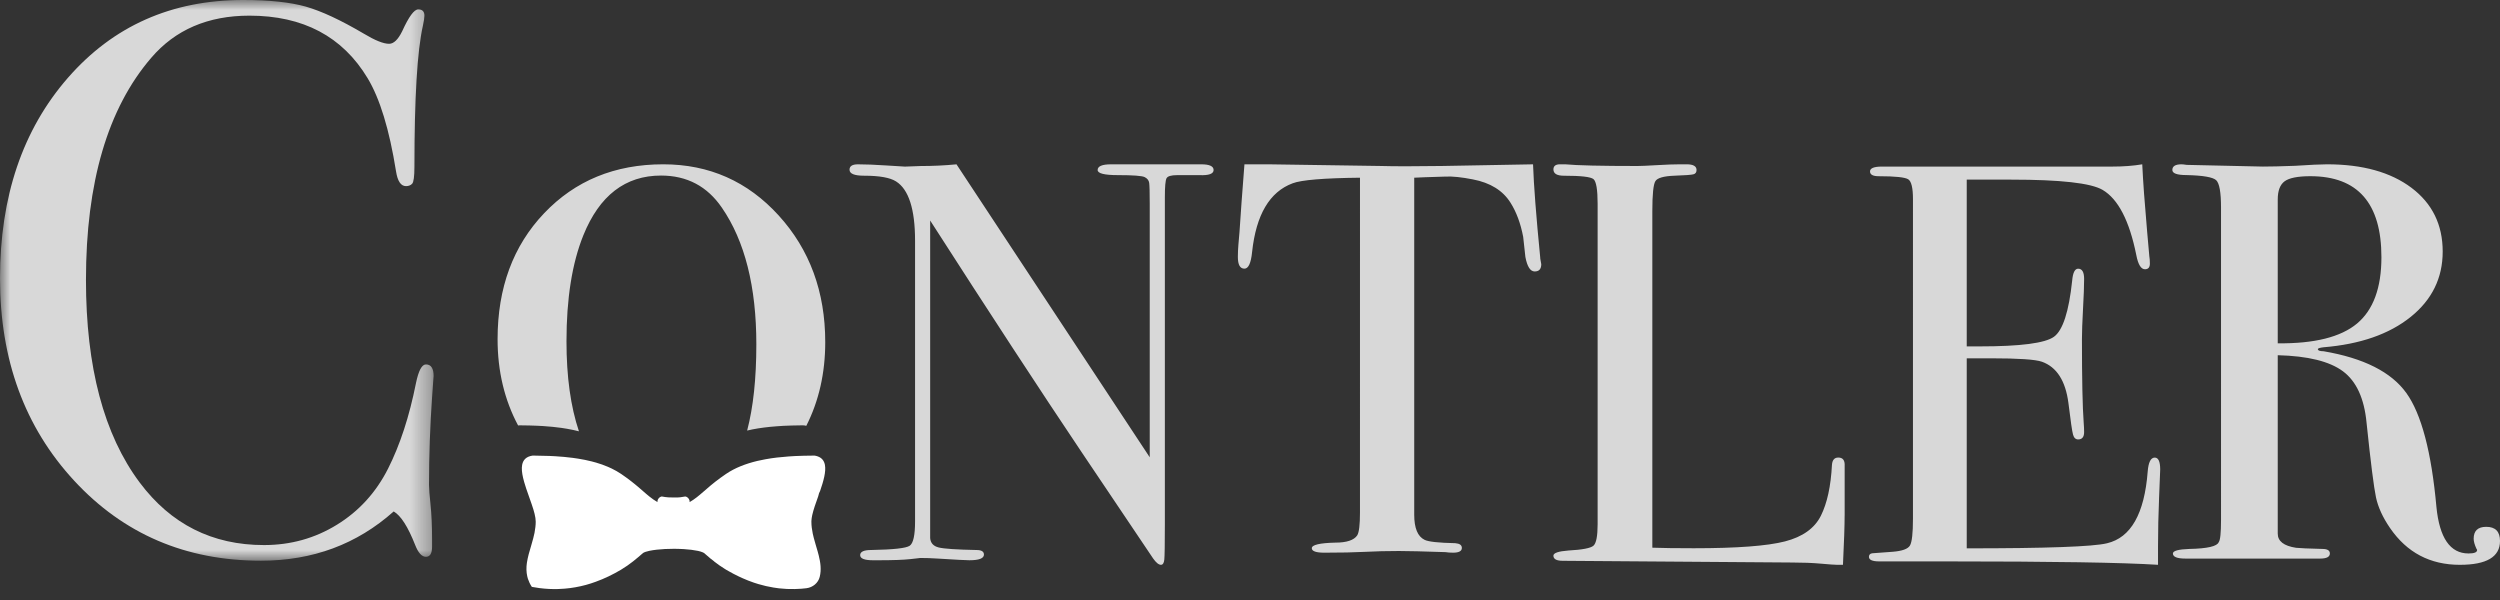 <svg xmlns="http://www.w3.org/2000/svg" xmlns:xlink="http://www.w3.org/1999/xlink" width="125" height="30" viewBox="0 0 125 30">
    <rect x="0" y="0" width="125" height="30" fill="#333333" stroke="none"/>
    <defs>
        <path id="t0fbit7yta" d="M0 0L21.681 0 21.681 28.035 0 28.035z"/>
    </defs>
    <g fill="none" fill-rule="evenodd">
        <g>
            <g>
                <path fill="#FFF" d="M38.695 29.38c.085.015.171.027.258.037.256.029.519.042.789.035.106-.002.212-.008.32-.015.084-.007.169-.015.254-.025.323-.038.595-.264.67-.568.09-.358.04-.715-.051-1.078-.017-.068-.036-.136-.055-.206-.062-.22-.134-.443-.192-.67-.018-.07-.034-.14-.05-.21-.04-.196-.068-.394-.068-.596l.001-.041c.004-.086.019-.182.04-.285.061-.276.179-.604.299-.94l.044-.162.05-.104c.168-.488.307-.97.242-1.308v-.003c-.04-.2-.15-.35-.366-.424-.047-.016-.098-.03-.155-.038-.034 0-.069 0-.103.002-.282.002-.57.008-.858.021l-.326.02c-.393.028-.786.071-1.166.141-.136.025-.27.053-.402.083-.576.138-1.114.342-1.568.65-.098.067-.188.13-.273.192-.76.552-1.036.924-1.548 1.217-.005.03-.002.004.001-.008.005-.049-.009-.1-.035-.143-.04-.067-.108-.12-.181-.13-.184.038-.327.053-.512.05h-.076c-.087.002-.174 0-.261-.006-.11-.008-.218-.022-.327-.044-.122.017-.23.149-.216.273.003.012.006.038 0 .008-.148-.085-.277-.177-.404-.279-.05-.04-.101-.082-.151-.125-.127-.107-.257-.224-.408-.353-.047-.04-.099-.084-.151-.126-.126-.103-.267-.214-.43-.333-.053-.039-.108-.077-.164-.116l-.11-.077c-.15-.1-.307-.19-.472-.27-.064-.03-.13-.06-.195-.088-.187-.08-.381-.149-.582-.207-.075-.023-.152-.043-.228-.062-.218-.055-.44-.1-.668-.136-.085-.014-.17-.027-.256-.038-.296-.04-.597-.065-.898-.084l-.284-.014c-.273-.011-.544-.016-.81-.018h-.032c-.324.048-.476.218-.523.462-.035.183-.01.41.047.653.015.068.034.138.054.208.06.212.136.433.215.652l.068.194c.067.187.13.37.182.54.02.072.04.14.056.206.035.144.056.276.056.39 0 .09-.006.18-.016.267-.01.099-.025.195-.044.29-.075.368-.2.723-.292 1.073-.037.145-.069.287-.09.43-.033.225-.031.455.02.677.009.04.02.08.032.12.044.133.107.268.195.402l.128.021c.085.016.17.029.254.04.323.042.636.057.94.047.11-.002.218-.01.325-.019.366-.03.718-.095 1.056-.186.167-.046.33-.098.489-.157.445-.16.866-.366 1.262-.6.468-.279.8-.572 1.11-.841.064-.042.176-.077.319-.108.108-.022.234-.042.37-.057.259-.029.554-.044.834-.043.07 0 .142 0 .213.002.097.004.193.006.287.012.272.017.528.048.723.09.09.02.165.043.223.067.03.011.056.024.076.037.112.097.228.197.35.3l.003-.002.155.122-.003.003c.16.126.34.254.542.378l.064.04.113.064c.166.096.336.184.51.267.064.033.13.062.195.09.185.082.373.157.565.222.073.024.145.048.22.07.252.075.512.136.781.179" transform="translate(-173 -74) translate(173 74)"/>
                <path fill="#D8D8D8" d="M25.985 21.267h.033c.326.003.59.009.832.02l.291.015c.34.022.645.052.934.093.09.012.182.027.271.043.21.035.41.08.601.128-.415-1.234-.623-2.732-.623-4.496 0-2.142.28-3.91.843-5.304.806-1.992 2.101-2.988 3.885-2.988 1.295 0 2.309.535 3.042 1.606 1.148 1.668 1.723 3.947 1.723 6.835 0 1.71-.154 3.146-.46 4.31.086-.02.172-.041.26-.058.37-.072.769-.124 1.217-.156.111-.009.222-.016.334-.023.266-.013.553-.02.881-.024.05 0 .112-.005.17.004.033.005.065.012.096.02.63-1.244.947-2.639.947-4.184 0-2.516-.775-4.627-2.327-6.333-1.552-1.706-3.476-2.559-5.773-2.559-2.419 0-4.404.816-5.956 2.447-1.552 1.631-2.327 3.73-2.327 6.295 0 1.6.343 3.038 1.027 4.318l.018-.004c.02-.003.04-.005.061-.005M60.68 8.5c0 .19-.234.276-.7.257h-1.121c-.299 0-.476.052-.532.156-.056.104-.084.421-.084.95v16.361c0 1.003-.01 1.59-.028 1.76-.019.171-.074.256-.167.256-.112 0-.242-.105-.39-.314l-3.58-5.323c-2.075-3.091-4.597-6.95-7.57-11.578v15.878c.02.247.16.404.425.47.265.066.896.109 1.896.128.245 0 .368.076.368.228 0 .19-.243.284-.728.284-.168 0-.7-.029-1.596-.085-.3-.02-.588-.029-.868-.029.018 0-.145.02-.49.057-.346.038-.874.057-1.583.057h-.28c-.43 0-.644-.085-.644-.256 0-.172.186-.257.56-.257 1.101-.019 1.741-.09 1.919-.214.177-.123.266-.526.266-1.21V12.032c0-1.575-.318-2.563-.952-2.962-.3-.19-.831-.285-1.597-.285-.486 0-.728-.1-.728-.3 0-.179.14-.269.42-.269.374 0 .85.019 1.428.057.579.038.887.057.924.057.056 0 .318-.01.784-.029.617 0 1.214-.028 1.793-.085l9.662 14.648V10.207c0-.587-.01-.943-.028-1.066-.019-.124-.094-.218-.224-.285-.13-.066-.579-.1-1.344-.1-.673 0-1.009-.085-1.009-.255 0-.19.224-.285.673-.285h4.509c.41 0 .616.095.616.285M77.063 13.21c0 .242-.11.363-.329.363-.219 0-.374-.242-.465-.726l-.11-1.004c-.128-.67-.337-1.237-.63-1.702-.383-.614-1.013-1.005-1.889-1.172-.566-.111-1.022-.158-1.369-.14-.858.026-1.379.044-1.56.056v16.85c0 .67.172 1.09.52 1.257.182.093.693.15 1.533.167.219.018.329.097.329.237 0 .159-.147.238-.439.238-.146 0-.273-.01-.383-.028-1.095-.037-1.872-.056-2.327-.056-.603 0-1.169.014-1.698.042-.53.028-1.205.042-2.026.042-.42 0-.63-.075-.63-.224 0-.167.392-.26 1.177-.279.566 0 .931-.121 1.095-.364.092-.148.137-.53.137-1.145V8.885c-1.807.02-2.93.112-3.368.28-1.15.427-1.826 1.572-2.026 3.431-.055.558-.183.837-.383.837-.22 0-.329-.195-.329-.586 0-.204.01-.409.027-.614l.055-.641c.055-.855.137-1.981.247-3.376h1.232l5.586.083c.657.02 1.68.02 3.067 0l4.545-.083c.036 1.042.155 2.585.356 4.631 0 .056.009.126.028.21.018.083.027.135.027.153M92.231 25.787c0 .495-.027 1.312-.083 2.453h-.303c-.11 0-.377-.019-.8-.057-.423-.038-.901-.057-1.434-.057L78.14 28.04c-.313 0-.47-.086-.47-.257 0-.133.25-.219.747-.257.7-.038 1.119-.119 1.257-.242.138-.124.207-.48.207-1.07v-16.03c0-.704-.07-1.113-.207-1.228-.138-.114-.631-.17-1.478-.17-.35 0-.525-.105-.525-.315 0-.17.11-.256.331-.256h.249c.608.057 1.814.085 3.62.085.165 0 .487-.014.966-.042.48-.029.875-.043 1.189-.043h.304c.331 0 .497.095.497.285 0 .114-.051.186-.152.214-.102.029-.419.053-.953.071-.535.02-.852.11-.953.272-.102.161-.153.66-.153 1.497v16.83c.498.019 1.189.028 2.073.028 2.155 0 3.675-.114 4.559-.342.884-.229 1.482-.656 1.796-1.284.313-.628.497-1.473.553-2.539.017-.247.123-.37.317-.37.23 0 .336.142.318.427v2.482zM108.01 23.475c0 .076-.018.54-.055 1.39-.036.85-.054 1.664-.054 2.44v.935c-1.775-.113-5.29-.17-10.542-.17H93.962c-.343 0-.515-.076-.515-.228 0-.102.054-.161.162-.178.055 0 .399-.025 1.033-.076.47-.038.756-.142.856-.313.1-.17.15-.617.15-1.337V9.95c0-.55-.078-.878-.232-.982-.154-.104-.647-.157-1.48-.157-.29 0-.435-.08-.435-.24 0-.161.199-.242.598-.242h11.52c.543 0 1.041-.037 1.494-.113.037.813.118 1.938.245 3.375l.108 1.22c.018.094.028.217.028.368 0 .19-.082.284-.245.284-.2 0-.344-.238-.435-.714-.344-1.712-.906-2.797-1.684-3.254-.58-.342-2.101-.513-4.565-.513h-2.228v8.338h.652c2.029 0 3.265-.16 3.71-.482.443-.321.746-1.257.91-2.808.035-.397.135-.595.298-.595.2 0 .299.17.299.51 0 .34-.018.842-.055 1.504-.036.661-.054 1.162-.054 1.503 0 2.023.03 3.413.087 4.17.015.188.022.35.022.481 0 .246-.1.369-.297.369-.127 0-.213-.08-.257-.241-.045-.16-.122-.685-.23-1.574-.144-1.116-.586-1.806-1.326-2.07-.324-.114-1.172-.171-2.542-.171h-1.217v9.502c3.985 0 6.322-.084 7.01-.253 1.196-.28 1.875-1.475 2.038-3.585.036-.467.154-.7.353-.7.181 0 .272.198.272.595M119.071 12.86c0-2.7-1.184-4.05-3.552-4.05-.63 0-1.06.086-1.289.255-.229.17-.343.473-.343.907v7.194c1.833.019 3.155-.312 3.967-.991.811-.68 1.217-1.785 1.217-3.314m3.924 15.38c-1.49 0-2.654-.614-3.495-1.842-.362-.528-.596-1.038-.701-1.53-.105-.49-.263-1.736-.472-3.738-.115-1.208-.507-2.063-1.175-2.563-.669-.5-1.757-.77-3.265-.807v8.921c0 .379.305.614.916.708.172.02.611.039 1.318.057.248 0 .372.076.372.227 0 .17-.162.255-.486.255h-6.732c-.42 0-.63-.085-.63-.255 0-.132.276-.208.83-.227.898-.018 1.385-.132 1.461-.34.077-.094.115-.462.115-1.104V10.369c0-.756-.082-1.209-.243-1.36-.163-.151-.655-.236-1.476-.255-.477 0-.715-.085-.715-.255 0-.188.152-.283.458-.283.057 0 .143.01.257.028l3.81.085c.382 0 .917-.012 1.604-.038.764-.05 1.298-.075 1.604-.075 1.776 0 3.184.392 4.225 1.175 1.04.784 1.56 1.846 1.56 3.187 0 1.321-.534 2.412-1.603 3.27-1.07.86-2.52 1.365-4.354 1.516-.171.02-.267.048-.286.086 0 .075.095.113.286.113 2.005.341 3.384 1.037 4.139 2.087.754 1.051 1.255 2.95 1.504 5.695.152 1.552.688 2.329 1.604 2.329.286 0 .43-.057.43-.17 0-.019-.01-.038-.029-.057-.096-.208-.143-.377-.143-.51 0-.396.21-.595.63-.595.458 0 .687.237.687.709 0 .793-.668 1.19-2.005 1.19z" transform="translate(-173 -74) translate(173 74)"/>
                <g transform="translate(-173 -74) translate(173 74)">
                    <mask id="28nu78ny2b" fill="#fff">
                        <use xlink:href="#t0fbit7yta"/>
                    </mask>
                    <path fill="#D8D8D8" d="M21.681 18.808c0-.026-.026.326-.077 1.055-.102 1.46-.153 2.92-.153 4.38 0 .182.025.515.076.997s.077 1.062.077 1.74v.352c0 .338-.102.508-.307.508-.205 0-.384-.196-.537-.587-.359-.912-.716-1.472-1.075-1.681-1.842 1.642-4.055 2.463-6.638 2.463-3.76 0-6.875-1.335-9.344-4.007C1.234 21.356 0 17.987 0 13.92 0 9.828 1.132 6.485 3.396 3.89 5.66 1.297 8.582 0 12.164 0c1.305 0 2.347.111 3.128.332.78.222 1.746.672 2.897 1.35.562.338.984.508 1.266.508.23 0 .448-.209.653-.626.332-.73.6-1.095.805-1.095.205 0 .308.105.308.313 0 .105-.026.274-.077.508-.282 1.251-.422 3.598-.422 7.038 0 .496-.039.783-.116.86-.076.079-.179.118-.307.118-.255 0-.422-.248-.498-.743-.333-2.085-.806-3.636-1.42-4.653-1.254-2.085-3.223-3.128-5.91-3.128-2.072 0-3.71.704-4.912 2.111-2.174 2.53-3.261 6.231-3.261 11.105 0 4.354.895 7.73 2.686 10.127 1.56 2.086 3.632 3.128 6.216 3.128 1.33 0 2.546-.338 3.646-1.017 1.1-.677 1.95-1.608 2.552-2.795.6-1.186 1.068-2.613 1.4-4.282.128-.625.294-.938.499-.938.256 0 .384.196.384.587" mask="url(#28nu78ny2b)"/>
                </g>
            </g>
        </g>
    </g>
</svg>
